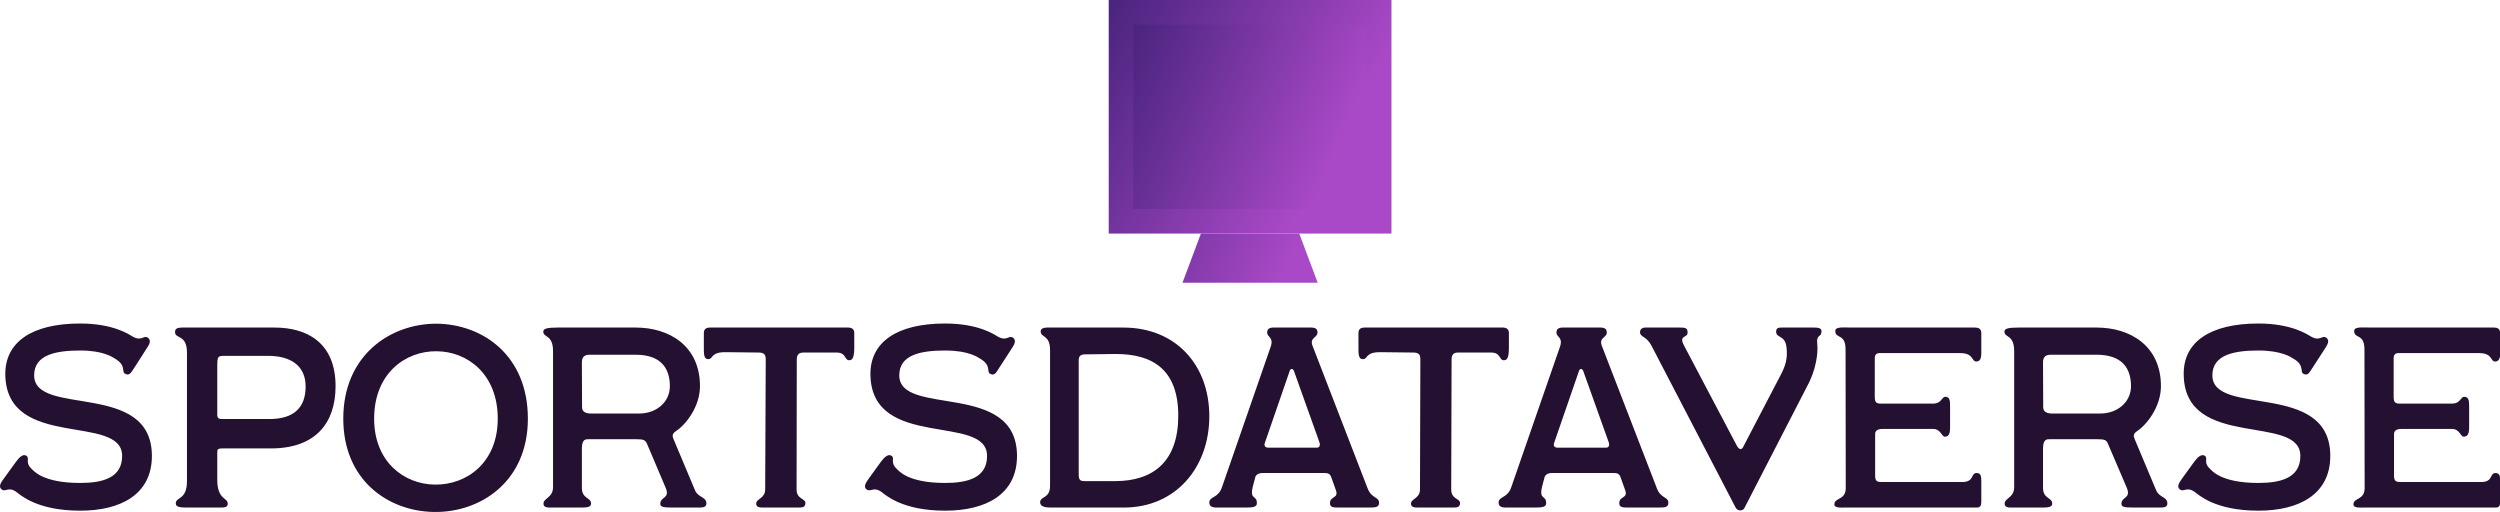 <svg data-v-423bf9ae="" xmlns="http://www.w3.org/2000/svg" viewBox="0 0 795.965 163" class="iconAbove"><!----><!----><!----><g data-v-423bf9ae="" id="67ffc389-31af-41e7-a475-dc0934bcdc92" fill="#241030" transform="matrix(5.848,0,0,5.848,-2.636,79.727)"><path d="M4.82 14.17C7 14.17 8.72 13.30 8.72 11.19C8.72 7.06 2.31 9.09 2.31 6.80C2.31 5.68 3.49 5.45 4.82 5.45C6.09 5.45 6.59 5.82 6.69 5.88C7.36 6.26 7.04 6.61 7.27 6.72C7.49 6.83 7.57 6.68 7.73 6.44L8.44 5.33C8.60 5.10 8.69 4.90 8.51 4.76C8.27 4.58 8.19 4.98 7.67 4.69C7.49 4.58 6.62 3.98 4.82 3.98C2.17 3.98 0.70 5.00 0.74 6.80C0.84 10.89 7.10 8.86 7.10 11.19C7.10 12.38 6.05 12.66 4.82 12.66C2.77 12.66 2.28 12.00 2.14 11.86C1.82 11.55 2.07 11.31 1.90 11.19C1.72 11.05 1.50 11.26 1.32 11.51L0.69 12.38C0.50 12.63 0.34 12.87 0.55 13.02C0.76 13.17 0.91 12.84 1.34 13.15C1.55 13.30 2.45 14.17 4.82 14.17ZM10.68 14L12.33 14C12.64 14 12.85 14.01 12.85 13.79C12.85 13.45 12.28 13.58 12.28 12.49L12.28 11.06C12.28 10.82 12.26 10.77 12.70 10.78L15.20 10.78C17.61 10.78 18.72 9.42 18.72 7.39C18.72 5.01 17.15 4.20 15.40 4.20L10.74 4.20C10.22 4.20 9.98 4.17 9.98 4.45C9.98 4.83 10.63 4.56 10.63 5.56L10.63 12.56C10.63 13.61 10.02 13.40 10.02 13.78C10.02 13.99 10.32 14 10.68 14ZM12.52 9.18C12.25 9.18 12.28 9.02 12.28 8.78L12.28 6.37C12.28 5.75 12.29 5.74 12.73 5.74L15.04 5.74C16.23 5.74 17.09 6.24 17.09 7.41C17.09 8.53 16.48 9.18 15.12 9.18ZM19.14 9.16C19.14 12.52 21.59 14.20 24.07 14.24C26.61 14.28 29.19 12.59 29.19 9.16C29.19 5.71 26.73 4.02 24.23 3.99C21.70 3.98 19.14 5.71 19.14 9.16ZM20.82 9.16C20.82 6.69 22.53 5.47 24.22 5.49C25.89 5.50 27.55 6.72 27.55 9.16C27.55 11.58 25.83 12.78 24.12 12.75C22.46 12.73 20.82 11.52 20.82 9.16ZM30.39 14L32.16 14C32.51 14 32.63 13.93 32.63 13.78C32.63 13.44 32.13 13.54 32.13 12.92L32.13 10.78C32.13 10.25 32.37 10.28 32.49 10.28L35.11 10.28C35.49 10.28 35.59 10.32 35.69 10.56L36.69 12.92C36.95 13.52 36.40 13.40 36.40 13.79C36.40 13.96 36.53 14 37.09 14L38.44 14C38.68 14 38.91 14 38.91 13.78C38.91 13.40 38.46 13.47 38.29 13.06L37.11 10.25C37.04 10.08 37.06 9.97 37.25 9.84C37.79 9.49 38.56 8.51 38.56 7.39C38.56 5.19 36.88 4.20 35.06 4.20L30.81 4.20C30.23 4.20 30.03 4.26 30.03 4.42C30.03 4.77 30.56 4.56 30.56 5.49L30.56 12.89C30.56 13.47 30.04 13.48 30.04 13.79C30.04 14 30.28 14 30.39 14ZM32.62 8.88C32.35 8.88 32.14 8.79 32.14 8.54L32.13 6.10C32.13 5.77 32.30 5.68 32.56 5.68L35.06 5.68C36.40 5.68 36.92 6.38 36.92 7.39C36.92 8.27 36.18 8.88 35.25 8.88ZM41.97 14L43.96 14C44.17 14 44.30 13.96 44.30 13.75C44.30 13.50 43.82 13.55 43.82 13.02L43.83 5.94C43.83 5.67 43.95 5.56 44.20 5.56L45.99 5.56C46.54 5.56 46.41 5.98 46.69 5.98C46.87 5.98 46.96 5.81 46.96 5.28L46.96 4.49C46.96 4.28 46.82 4.20 46.62 4.20L39.13 4.20C38.88 4.20 38.77 4.28 38.77 4.52L38.77 5.40C38.77 5.81 38.84 5.92 39.02 5.92C39.28 5.92 39.13 5.54 39.94 5.54L41.75 5.56C42.08 5.56 42.14 5.70 42.14 5.95L42.11 13.01C42.11 13.51 41.62 13.52 41.62 13.78C41.62 13.96 41.76 14 41.97 14ZM51.91 14.17C54.10 14.17 55.82 13.30 55.82 11.19C55.82 7.06 49.41 9.09 49.41 6.80C49.41 5.68 50.58 5.45 51.91 5.45C53.19 5.45 53.69 5.82 53.79 5.88C54.46 6.26 54.14 6.61 54.36 6.72C54.59 6.83 54.67 6.68 54.82 6.44L55.54 5.33C55.69 5.10 55.79 4.90 55.61 4.76C55.37 4.58 55.29 4.98 54.77 4.69C54.59 4.58 53.72 3.98 51.91 3.98C49.27 3.98 47.80 5.00 47.84 6.80C47.94 10.89 54.19 8.86 54.19 11.19C54.19 12.38 53.14 12.66 51.91 12.66C49.87 12.66 49.38 12.00 49.24 11.86C48.92 11.55 49.17 11.31 49 11.19C48.82 11.05 48.59 11.26 48.41 11.51L47.78 12.38C47.60 12.63 47.43 12.87 47.64 13.02C47.85 13.17 48.01 12.84 48.44 13.15C48.65 13.30 49.55 14.17 51.91 14.17ZM57.69 14L61.63 14C64.48 14 66.29 11.80 66.29 9.03C66.29 6.23 64.46 4.20 61.61 4.20L57.74 4.20C57.44 4.20 57.11 4.17 57.11 4.41C57.11 4.76 57.62 4.58 57.62 5.43L57.62 12.81C57.62 13.54 57.08 13.36 57.08 13.72C57.08 13.97 57.41 14 57.69 14ZM59.51 12.56C59.25 12.56 59.18 12.50 59.18 12.18L59.18 5.95C59.18 5.77 59.29 5.66 59.51 5.66L61.17 5.64C63.22 5.63 64.60 6.50 64.60 9.00C64.60 11.44 63.29 12.56 61.17 12.56ZM66.68 14L68.26 14C68.67 14 68.88 13.97 68.88 13.76C68.88 13.29 68.46 13.62 68.67 12.81L68.80 12.32C68.87 12.17 69.03 12.12 69.17 12.12L72.56 12.12C72.74 12.12 72.86 12.15 72.93 12.35L73.18 13.05C73.35 13.52 72.86 13.36 72.86 13.76C72.86 13.97 73.00 14 73.32 14L75.00 14C75.39 14 75.53 13.97 75.53 13.73C75.53 13.41 75.12 13.51 74.91 12.96L71.92 5.22C71.72 4.73 72.18 4.77 72.18 4.47C72.18 4.27 72.06 4.20 71.83 4.20L69.78 4.20C69.57 4.20 69.44 4.27 69.44 4.47C69.44 4.73 69.80 4.72 69.64 5.22L66.98 12.89C66.77 13.51 66.29 13.38 66.29 13.73C66.29 13.96 66.49 14 66.68 14ZM69.51 10.74C69.34 10.74 69.26 10.65 69.31 10.49L70.67 6.55C70.71 6.43 70.84 6.41 70.90 6.57L72.28 10.43C72.34 10.58 72.31 10.74 72.14 10.74ZM77.62 14L79.60 14C79.81 14 79.94 13.96 79.94 13.75C79.94 13.50 79.46 13.55 79.46 13.02L79.48 5.94C79.48 5.67 79.59 5.56 79.84 5.56L81.63 5.56C82.18 5.56 82.05 5.98 82.33 5.98C82.52 5.98 82.60 5.81 82.60 5.28L82.60 4.49C82.60 4.28 82.46 4.20 82.26 4.20L74.77 4.20C74.52 4.20 74.41 4.28 74.41 4.52L74.41 5.40C74.41 5.81 74.48 5.92 74.66 5.92C74.93 5.92 74.77 5.54 75.59 5.54L77.39 5.56C77.73 5.56 77.78 5.70 77.78 5.95L77.76 13.01C77.76 13.51 77.27 13.52 77.27 13.78C77.27 13.96 77.41 14 77.62 14ZM82.43 14L84.01 14C84.42 14 84.63 13.97 84.63 13.76C84.63 13.29 84.21 13.62 84.42 12.81L84.55 12.32C84.62 12.17 84.78 12.12 84.92 12.12L88.31 12.12C88.49 12.12 88.61 12.15 88.68 12.35L88.93 13.05C89.10 13.52 88.61 13.36 88.61 13.76C88.61 13.97 88.75 14 89.07 14L90.75 14C91.14 14 91.28 13.97 91.28 13.73C91.28 13.41 90.87 13.51 90.66 12.96L87.67 5.22C87.47 4.73 87.93 4.77 87.93 4.47C87.93 4.27 87.81 4.20 87.58 4.20L85.53 4.20C85.32 4.20 85.19 4.27 85.19 4.47C85.19 4.73 85.55 4.72 85.39 5.22L82.73 12.89C82.52 13.51 82.04 13.38 82.04 13.73C82.04 13.96 82.24 14 82.43 14ZM85.26 10.74C85.09 10.74 85.01 10.65 85.06 10.49L86.42 6.55C86.46 6.43 86.59 6.41 86.65 6.57L88.03 10.43C88.09 10.58 88.06 10.74 87.89 10.74ZM95.42 14.03L98.83 7.41C99.33 6.51 99.44 5.56 99.39 5.12C99.32 4.52 99.62 4.77 99.62 4.40C99.62 4.24 99.46 4.20 99.23 4.20L97.48 4.20C97.31 4.20 97.15 4.20 97.15 4.42C97.15 4.79 97.62 4.59 97.71 5.24C97.76 5.63 97.76 6.08 97.45 6.68L95.35 10.71C95.27 10.85 95.16 10.88 95.02 10.65L92.13 5.17C91.83 4.59 92.33 4.79 92.33 4.47C92.33 4.20 92.18 4.20 91.84 4.20L90.03 4.20C89.94 4.20 89.74 4.23 89.74 4.45C89.74 4.73 90.08 4.65 90.36 5.18L94.95 14.01C95.05 14.20 95.34 14.20 95.42 14.03ZM100.87 14L108.08 14C108.25 14 108.32 13.90 108.32 13.71L108.32 12.61C108.32 12.35 108.32 12.12 108.07 12.12C107.72 12.12 107.97 12.61 107.27 12.61L102.96 12.61C102.69 12.61 102.54 12.60 102.54 12.28L102.54 10.05C102.52 9.83 102.66 9.72 102.93 9.72L105.70 9.72C106.11 9.72 106.16 10.14 106.33 10.14C106.53 10.14 106.62 10.02 106.62 9.63L106.62 8.50C106.62 8.19 106.61 7.97 106.36 7.97C106.16 7.97 106.16 8.34 105.70 8.34L102.84 8.34C102.59 8.34 102.52 8.26 102.52 7.95L102.52 5.87C102.52 5.67 102.62 5.59 102.79 5.59L107.16 5.59C107.93 5.59 107.77 6.05 108.05 6.05C108.32 6.05 108.32 5.73 108.32 5.56L108.32 4.51C108.32 4.24 108.14 4.20 107.97 4.20L101.26 4.20C100.84 4.20 100.37 4.14 100.37 4.38C100.37 4.84 100.93 4.49 100.93 5.40L100.94 12.94C100.94 13.61 100.32 13.45 100.32 13.83C100.32 14.04 100.74 14 100.87 14ZM109.94 14L111.71 14C112.06 14 112.18 13.93 112.18 13.78C112.18 13.44 111.68 13.54 111.68 12.92L111.68 10.78C111.68 10.25 111.92 10.28 112.04 10.28L114.66 10.28C115.04 10.28 115.14 10.32 115.23 10.56L116.24 12.92C116.49 13.52 115.95 13.40 115.95 13.79C115.95 13.96 116.07 14 116.63 14L117.99 14C118.23 14 118.45 14 118.45 13.78C118.45 13.40 118.01 13.47 117.84 13.06L116.66 10.25C116.59 10.08 116.61 9.97 116.80 9.84C117.33 9.49 118.10 8.51 118.10 7.39C118.10 5.19 116.42 4.20 114.60 4.20L110.36 4.20C109.77 4.20 109.58 4.26 109.58 4.42C109.58 4.77 110.11 4.56 110.11 5.49L110.11 12.89C110.11 13.47 109.59 13.48 109.59 13.79C109.59 14 109.83 14 109.94 14ZM112.17 8.88C111.90 8.88 111.69 8.79 111.69 8.54L111.68 6.10C111.68 5.77 111.85 5.68 112.11 5.68L114.60 5.68C115.95 5.68 116.47 6.38 116.47 7.39C116.47 8.27 115.72 8.88 114.80 8.88ZM123.41 14.17C125.59 14.17 127.32 13.30 127.32 11.19C127.32 7.06 120.90 9.09 120.90 6.80C120.90 5.68 122.08 5.45 123.41 5.45C124.68 5.45 125.19 5.82 125.29 5.88C125.96 6.26 125.64 6.61 125.86 6.72C126.08 6.83 126.17 6.68 126.32 6.44L127.04 5.33C127.19 5.10 127.29 4.90 127.11 4.76C126.87 4.58 126.78 4.98 126.27 4.69C126.08 4.58 125.22 3.98 123.41 3.98C120.76 3.98 119.29 5.00 119.34 6.80C119.43 10.89 125.69 8.86 125.69 11.19C125.69 12.38 124.64 12.66 123.41 12.66C121.37 12.66 120.88 12.00 120.74 11.86C120.41 11.55 120.67 11.31 120.50 11.19C120.32 11.05 120.09 11.26 119.91 11.51L119.28 12.38C119.10 12.63 118.93 12.87 119.14 13.02C119.35 13.17 119.50 12.84 119.94 13.15C120.15 13.30 121.04 14.17 123.41 14.17ZM129.12 14L136.33 14C136.50 14 136.57 13.90 136.57 13.71L136.57 12.61C136.57 12.35 136.57 12.12 136.32 12.12C135.97 12.12 136.22 12.61 135.52 12.61L131.21 12.61C130.94 12.61 130.79 12.60 130.79 12.28L130.79 10.05C130.77 9.83 130.91 9.72 131.18 9.72L133.95 9.72C134.36 9.72 134.41 10.14 134.58 10.14C134.78 10.14 134.88 10.02 134.88 9.63L134.88 8.50C134.88 8.19 134.86 7.97 134.61 7.97C134.41 7.97 134.41 8.34 133.95 8.34L131.10 8.34C130.84 8.34 130.77 8.26 130.77 7.95L130.77 5.87C130.77 5.67 130.87 5.59 131.04 5.59L135.41 5.59C136.18 5.59 136.02 6.05 136.30 6.05C136.57 6.05 136.57 5.73 136.57 5.56L136.57 4.51C136.57 4.24 136.39 4.20 136.22 4.20L129.51 4.20C129.09 4.20 128.62 4.14 128.62 4.38C128.62 4.84 129.18 4.49 129.18 5.40L129.19 12.94C129.19 13.61 128.58 13.45 128.58 13.83C128.58 14.04 129.00 14 129.12 14Z"></path></g><defs data-v-423bf9ae=""><linearGradient data-v-423bf9ae="" gradientTransform="rotate(25)" id="7c36cce9-0a31-478d-b699-3e9c1e0ae951" x1="0%" y1="0%" x2="100%" y2="0%"><stop data-v-423bf9ae="" offset="0%" style="stop-color: rgb(73, 36, 126); stop-opacity: 1;"></stop><stop data-v-423bf9ae="" offset="100%" style="stop-color: rgb(170, 73, 199); stop-opacity: 1;"></stop></linearGradient></defs><g data-v-423bf9ae="" id="4a5893e6-cb2b-4151-bf68-f09c7b5c86b1" transform="matrix(1.957,0,0,1.957,347.13,-5.87)" stroke="none" fill="url(#7c36cce9-0a31-478d-b699-3e9c1e0ae951)"><g stroke-width="2" stroke-miterlimit="10"><circle cx="26" cy="22" r="11"></circle><path d="M27.795 24.87h-3.59l-1.795 3.108 1.795 3.109h3.59l1.794-3.11zM27.795 12.913h-3.59L22.41 16.02l1.795 3.11h3.59l1.794-3.11z"></path><path d="M33.035 16.021h-3.462l-1.732 2.99L29.573 22h3.462l1.732-2.99zM22.417 22h-3.456l-1.728 2.989 1.728 2.989h3.456l1.728-2.99zM22.417 16.021h-3.456l-1.728 2.99L18.96 22h3.456l1.728-2.99zM33.035 22h-3.462l-1.732 2.989 1.732 2.989h3.462l1.732-2.99zM27.795 31.087l.83 1.597M24.205 31.087l-.831 1.597M32.972 28.097l1.044 1.434M34.767 24.989h1.755M34.767 19.01h1.822M32.972 15.902l.806-1.68M27.795 12.913l.959-1.565M24.205 12.913l-1.075-1.565M19.028 15.902l-1.039-1.44M17.233 19.01h-1.854M17.233 24.989h-1.755M19.028 28.097l-1.039 1.434"></path><path d="M3 3h46v38H3z"></path><path d="M45 7v30H7V7zM37 49H15l3-8h16zM12 49h28"></path></g></g><!----></svg>